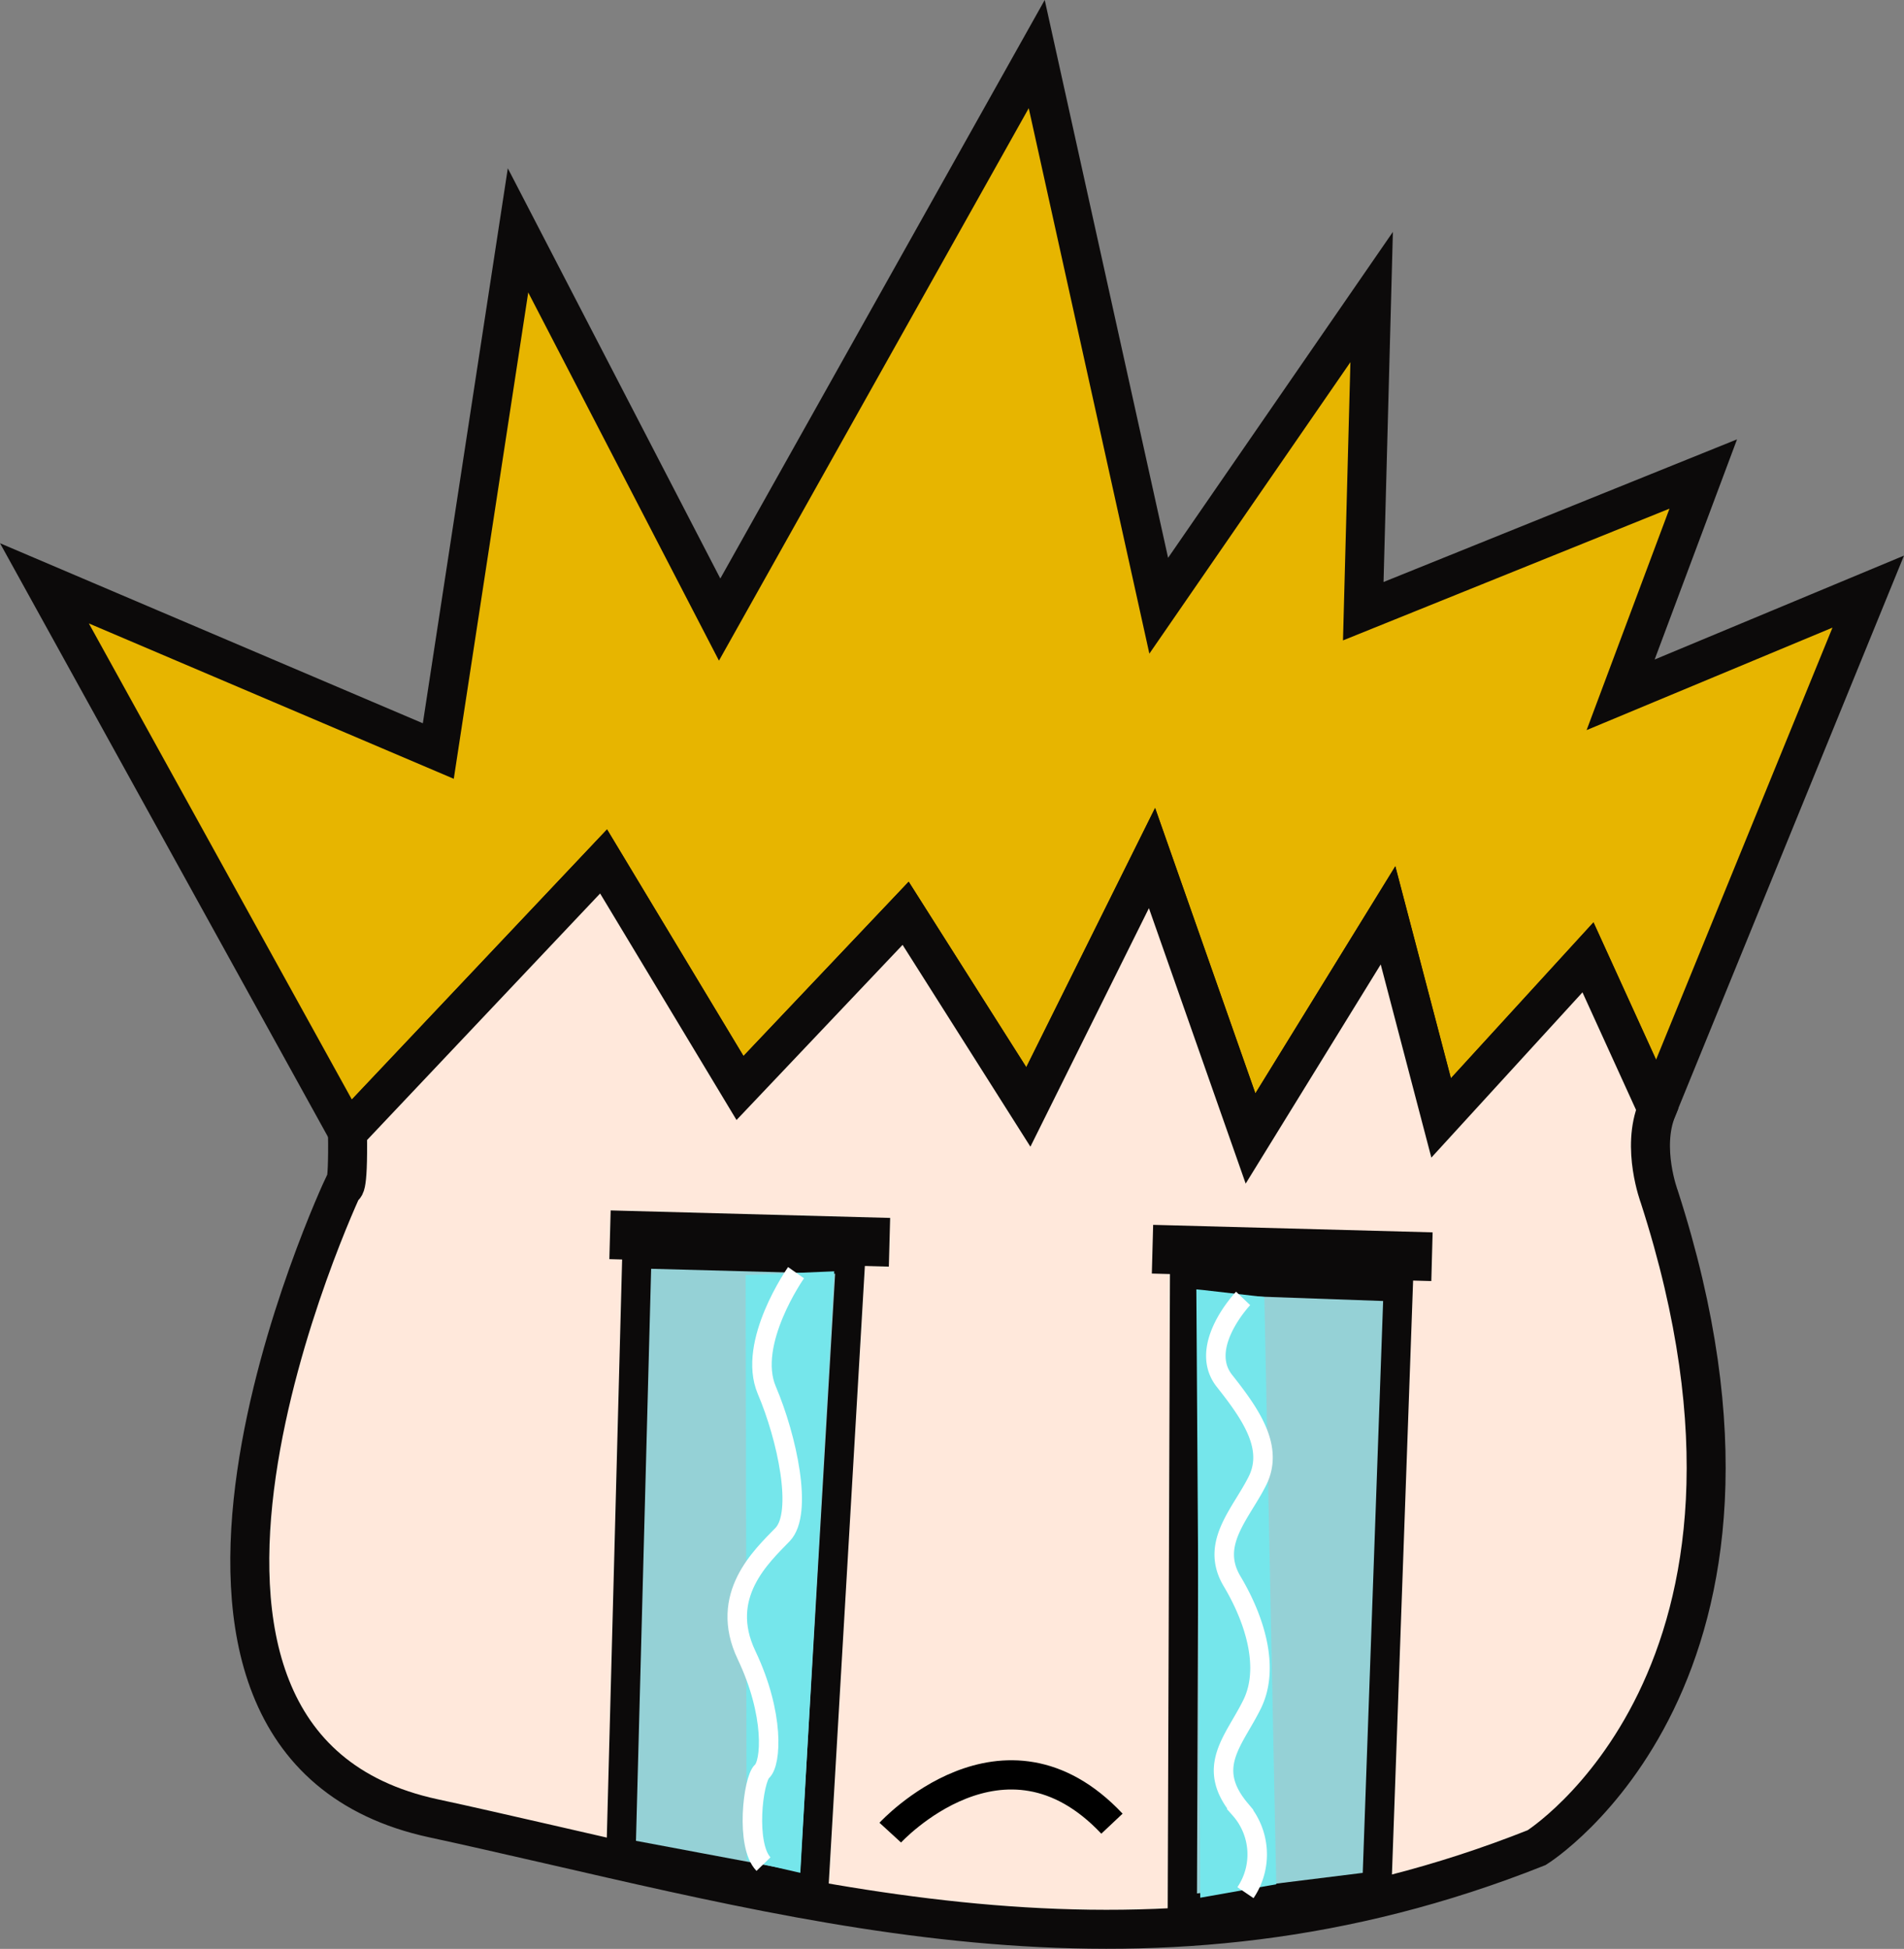 <svg id="Layer_1" data-name="Layer 1" xmlns="http://www.w3.org/2000/svg" viewBox="0 0 195.39 199.99"><rect x="0" y="0" width="195.39" height="199.99" fill="#808080" stroke="none"/><defs><style>.cls-1{fill:#e7b500;}.cls-1,.cls-2,.cls-3,.cls-4{stroke:#0c0a0a;}.cls-1,.cls-2,.cls-3,.cls-4,.cls-5,.cls-7{stroke-miterlimit:10;}.cls-1,.cls-2{stroke-width:4px;}.cls-2{fill:#ffe8db;}.cls-3{fill:#fd8d8b;stroke-width:5px;}.cls-4{fill:#95d1d6;}.cls-4,.cls-5{stroke-width:3px;}.cls-5,.cls-7{fill:none;}.cls-5{stroke:#000;}.cls-6{fill:#75e6eb;}.cls-7{stroke:#fff;stroke-width:2px;}</style></defs><title>hover_crying</title><polygon class="cls-1" points="191.72 60.71 170.05 113.78 162.96 98.22 147.89 114.7 142.44 93.91 128.33 116.81 118.22 88.03 105.53 113.57 92.93 93.72 75.94 111.65 61.94 88.4 35.69 116.21 4.56 59.86 44.98 77.07 53.16 23.64 73.85 63.58 106.39 5.55 118.91 62.16 140.76 30.48 139.9 62.72 174.79 48.64 166.31 71.3 191.72 60.71"/><path class="cls-2" d="M165,189c-39.56,15.73-73.61,5.89-107.88-1.83-1.77-.41-3.55-.79-5.33-1.18-36.09-7.79-9.25-64.87-9.25-64.87s.53,1,.43-5.52L69.25,87.8l14,23.25,17-17.93L112.84,113l12.69-25.54,10.11,28.78,14.11-22.9,5.45,20.79,15.07-16.48,7.09,15.56c-1.65,4,.23,9,.23,9C193.45,171.29,165,189,165,189Z" transform="translate(-7.31 0.6)"/><line class="cls-3" x1="62.6" y1="126.71" x2="91.28" y2="127.48"/><line class="cls-3" x1="118.27" y1="128.19" x2="146.95" y2="128.96"/><polygon class="cls-4" points="65.36 128.66 63.73 190.14 83.51 193.85 87.29 129.25 65.36 128.66"/><polygon class="cls-4" points="143.49 132.06 141.3 193.52 121.33 196 121.56 131.28 143.49 132.06"/><path class="cls-5" d="M98.67,187.46s11.65-12.7,22.75-.92" transform="translate(-7.31 0.6)"/><polygon class="cls-6" points="76.52 130.84 76.62 190.92 82.13 192.19 85.61 130.46 76.52 130.84"/><polyline class="cls-6" points="122.77 132.31 123.17 194.74 130.97 193.36 129.75 133.1 123.47 132.38"/><path class="cls-7" d="M89,130s-5.07,7.2-3,12.06,3.75,12.6,1.62,14.81-6.61,6.25-3.7,12.37,2.52,11.09,1.59,11.93-1.72,7.6.15,9.52" transform="translate(-7.31 0.6)"/><path class="cls-7" d="M134.88,132.64s-4.71,4.94-1.91,8.47,5.07,6.9,3.36,10.29-4.88,6.42-2.58,10.27,3.9,8.84,2.06,12.6-4.87,6.46-1.23,10.8a7,7,0,0,1,.54,8.55" transform="translate(-7.31 0.6)"/></svg>